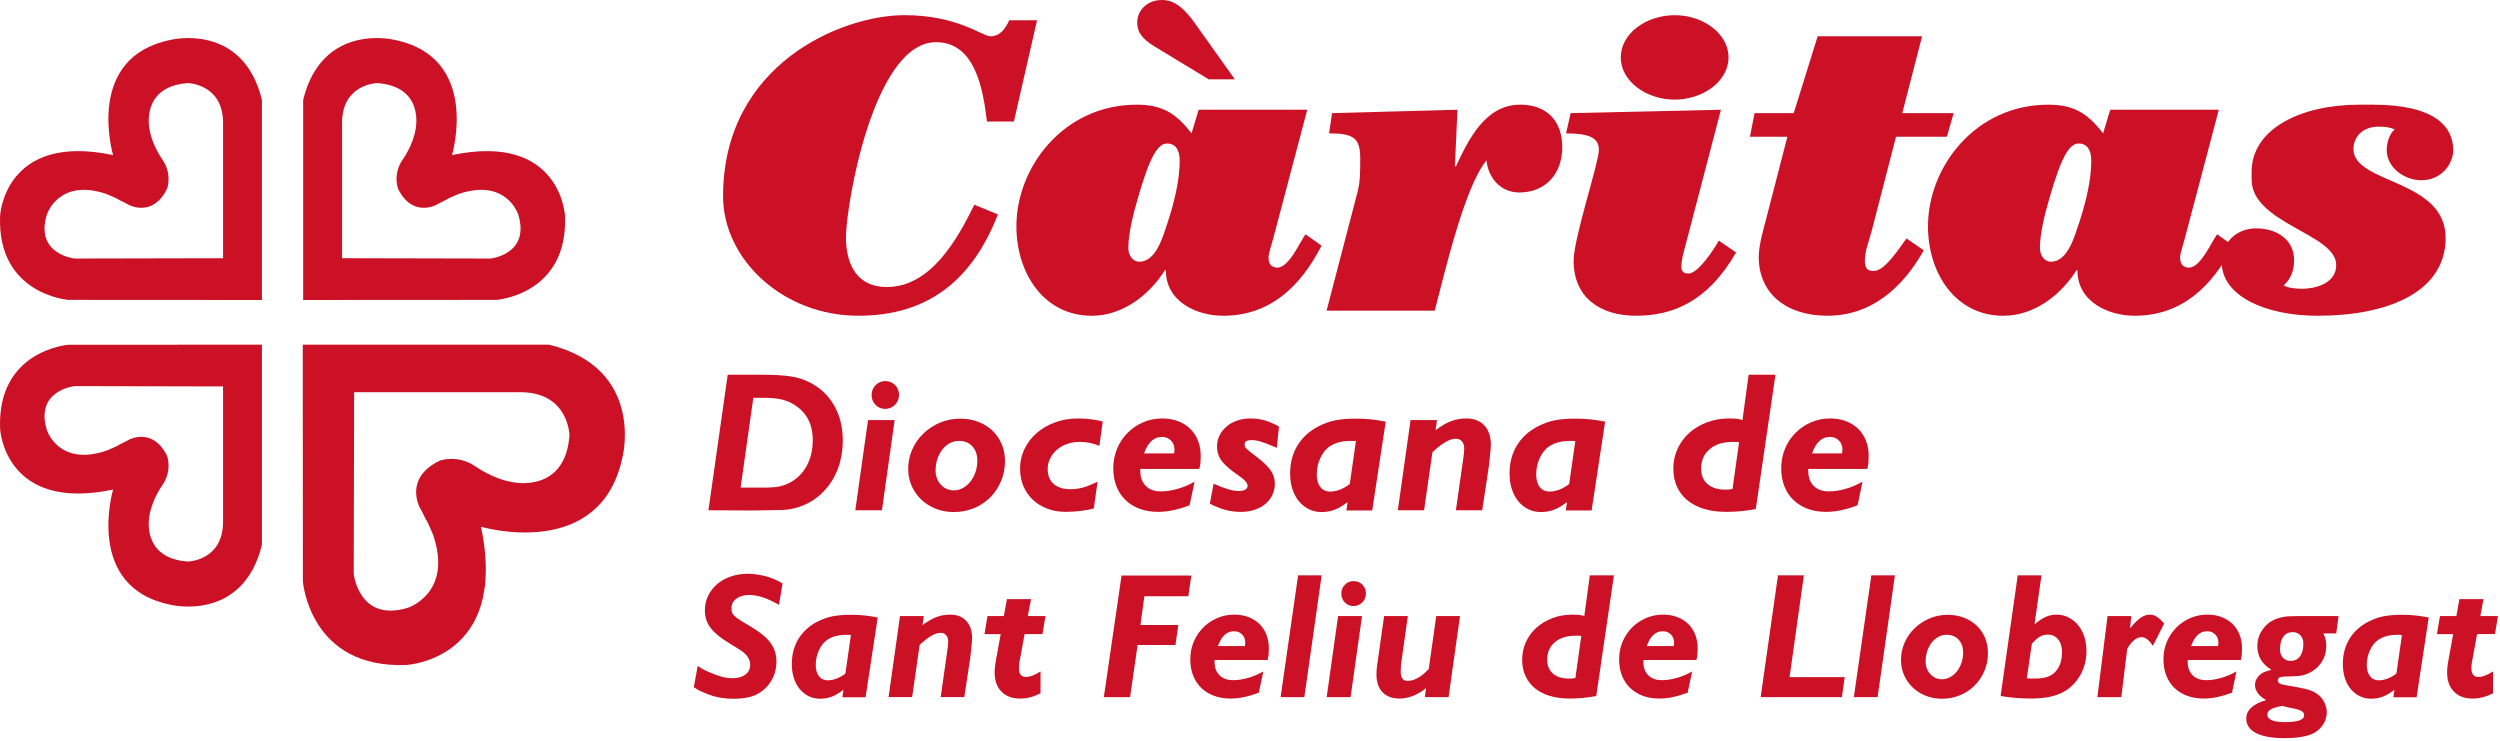 <svg width="854" height="253" viewBox="0 0 854 253" fill="none" xmlns="http://www.w3.org/2000/svg">
<path d="M346.353 41.524H337.149C335.858 31.144 333.41 14.413 319.751 14.413C298.332 14.413 288.981 70.219 288.981 81.034C288.981 91.272 293.437 98.048 302.928 98.048C318.026 98.048 327.083 81.611 332.835 69.93L340.889 73.245C332.26 95.311 317.45 107.856 293.155 107.856C267.421 107.856 247 88.534 247 67.046C247 21.908 287.543 5.182 308.968 5.182C327.083 5.182 335.565 12.388 338.3 12.388C341.751 12.388 343.477 9.65 344.769 6.912H354.255L346.348 41.518L346.353 41.524Z" fill="#CC1126"/>
<path d="M446.553 37.491L435.195 80.462C434.191 84.354 433.328 86.52 433.328 88.104C433.328 90.27 434.478 91.424 436.345 91.424C440.372 91.424 444.111 82.482 445.978 80.032L451.442 83.924C444.398 97.624 434.044 107.862 417.796 107.862C409.027 107.862 398.244 103.246 398.244 92.29H397.956C392.491 100.939 383.434 107.862 372.939 107.862C356.55 107.862 347.205 93.297 347.205 77.289C347.205 57.101 363.306 35.76 388.329 35.76C396.952 35.76 401.701 38.645 407.019 45.562L409.466 37.491H446.558H446.553ZM389.187 89.405C395.08 89.405 397.381 80.321 398.819 76.135C400.973 69.647 402.987 61.717 402.987 54.941C402.987 51.19 401.549 49.024 398.673 49.024C395.509 49.024 392.779 53.493 388.752 67.481C387.027 73.397 385.442 79.885 385.442 84.642C385.442 87.38 387.027 89.4 389.181 89.4L389.187 89.405ZM412.912 27.106L394.364 15.861C390.196 13.264 388.47 11.104 388.47 7.642C388.47 3.75 391.634 0 396.952 0C401.267 0 404.571 2.885 408.169 7.93L421.829 27.106H412.912Z" fill="#CC1126"/>
<path d="M453.158 106.131L463.653 65.897C464.657 62.294 464.657 58.544 464.657 54.217C464.657 47.293 462.644 45.562 454.015 45.562L455.019 38.645L497.863 37.491L497 56.666L497.288 56.955C501.602 47.723 507.355 35.754 519.288 35.754C528.345 35.754 533.664 41.235 533.664 50.32C533.664 59.404 527.911 65.75 519.001 65.75C512.532 65.75 508.359 60.705 507.789 54.788C500.023 64.166 493.126 94.881 490.103 106.126H453.152L453.158 106.131Z" fill="#CC1126"/>
<path d="M593.048 86.226C583.269 103.246 571.195 107.856 558.827 107.856C546.46 107.856 537.549 101.51 537.549 89.111C537.549 81.322 546.172 55.654 546.172 51.185C546.172 47.293 543.296 45.562 534.96 45.562L536.539 38.645L587.871 37.491L575.504 84.789C574.928 86.95 574.353 88.97 574.353 91.277C574.353 92.867 575.357 93.438 576.795 93.438C580.1 93.438 585.565 85.073 587.144 82.193L593.037 86.232L593.048 86.226ZM572.058 5.187C581.69 5.187 590.46 11.386 590.46 19.605C590.46 27.824 581.69 34.029 572.058 34.029C562.425 34.029 553.655 27.829 553.655 19.605C553.655 11.381 562.425 5.187 572.058 5.187Z" fill="#CC1126"/>
<path d="M665.072 46.716H647.674L639.333 79.02C638.47 82.335 637.032 85.655 637.032 89.117C637.032 91.566 637.895 92.573 640.049 92.573C644.076 92.573 649.107 84.207 651.261 81.469L657.155 85.508C650.111 98.054 639.469 107.856 624.23 107.856C610.284 107.856 600.792 100.356 600.792 87.81C600.792 83.63 602.377 78.438 603.381 74.546L610.571 46.716H597.775L599.354 38.639H612.726L620.92 12.393H656.579L649.823 38.639H667.362L665.061 46.716H665.072Z" fill="#CC1126"/>
<path d="M757.947 37.491L746.588 80.462C745.585 84.354 744.722 86.52 744.722 88.104C744.722 90.27 745.872 91.424 747.739 91.424C751.766 91.424 755.505 82.482 757.371 80.032L762.836 83.924C755.792 97.624 745.438 107.862 729.19 107.862C720.421 107.862 709.638 103.246 709.638 92.29H709.35C703.885 100.939 694.828 107.862 684.333 107.862C667.944 107.862 658.599 93.297 658.599 77.289C658.599 57.101 674.7 35.76 699.723 35.76C708.346 35.76 713.094 38.645 718.413 45.562L720.86 37.491H757.952H757.947ZM700.58 89.405C706.474 89.405 708.775 80.321 710.213 76.135C712.367 69.647 714.381 61.717 714.381 54.941C714.381 51.19 712.943 49.024 710.066 49.024C706.903 49.024 704.173 53.493 700.146 67.481C698.42 73.397 696.836 79.885 696.836 84.642C696.836 87.38 698.42 89.4 700.575 89.4L700.58 89.405Z" fill="#CC1126"/>
<path d="M827.094 61.57C821.488 61.57 815.301 57.384 815.301 51.185C815.301 48.877 816.164 45.709 818.031 44.267C816.739 43.543 814.867 43.26 812.566 43.26C806.814 43.26 803.943 47.01 803.943 50.902C803.943 63.012 835.863 60.998 835.429 81.763C835.001 100.22 815.014 107.862 791.722 107.862C773.32 107.862 758.939 100.797 758.939 89.694C758.939 82.775 763.97 78.013 770.726 78.013C777.482 78.013 783.669 81.616 783.669 88.97C783.669 92.29 782.518 95.457 780.076 97.482C781.514 98.348 783.956 98.636 786.545 98.636C790.713 98.636 798.05 96.905 798.05 90.559C798.05 79.744 769.152 76.429 769.152 61.287V58.696C769.152 43.843 786.263 35.765 805.815 35.765H810.705C831.12 35.765 838.023 42.83 838.023 51.337C838.023 55.659 834.284 61.575 827.094 61.575V61.57Z" fill="#CC1126"/>
<path d="M187.515 117.733H103.42L103.465 198.602C103.465 198.602 105.714 228.579 138.921 227.143C138.921 227.143 173.882 225.303 164.299 179.932C164.299 179.932 205.604 192.183 212.758 155.563C212.758 155.563 220.047 125.675 187.517 117.732L187.515 117.733ZM175.306 164.735C168.647 163.779 162.497 159.38 162.497 159.38C156.289 155.072 150.214 157.36 150.214 157.36C137.93 163.284 143.33 173.247 143.33 173.247L144.634 175.715C144.634 175.715 145.624 177.869 145.759 177.869C145.895 177.869 147.919 182.627 147.919 182.627C154.848 202.731 139.25 207.638 139.25 207.638C122.572 212.665 120.833 196.03 120.833 196.03L120.967 134.832L120.959 133.979H178.245C194.264 134.249 194.534 148.7 194.534 148.7C193.094 168.625 175.306 164.735 175.306 164.735Z" fill="#CC1126"/>
<path d="M103.564 34.094V102.476L169.668 102.439C169.668 102.439 194.173 100.611 192.998 73.608C192.998 73.608 191.494 45.18 154.407 52.973C154.407 52.973 164.422 19.385 134.489 13.568C134.489 13.568 110.057 7.64 103.564 34.093V34.094ZM141.984 44.022C141.201 49.437 137.606 54.438 137.606 54.438C134.084 59.487 135.954 64.426 135.954 64.426C140.796 74.415 148.94 70.024 148.94 70.024L150.958 68.962C150.958 68.962 152.719 68.157 152.719 68.047C152.719 67.937 156.608 66.29 156.608 66.29C173.042 60.656 177.053 73.338 177.053 73.338C181.161 86.9 167.564 88.315 167.564 88.315L117.541 88.205L116.844 88.212V41.632C117.065 28.607 128.876 28.388 128.876 28.388C145.163 29.559 141.984 44.024 141.984 44.024V44.022Z" fill="#CC1126"/>
<path d="M58.552 13.569C28.619 19.387 38.633 52.974 38.633 52.974C1.545 45.181 0.041 73.609 0.041 73.609C-1.132 100.611 23.371 102.441 23.371 102.441L89.475 102.478V34.094C82.983 7.642 58.552 13.569 58.552 13.569ZM64.164 28.387C64.164 28.387 75.975 28.607 76.196 41.631V88.123V88.213L75.499 88.207L25.476 88.317C25.476 88.317 11.879 86.903 15.987 73.34C15.987 73.34 19.998 60.656 36.432 66.292C36.432 66.292 40.321 67.939 40.321 68.049C40.321 68.159 42.083 68.964 42.083 68.964L44.1 70.025C44.1 70.025 52.244 74.416 57.086 64.428C57.086 64.428 58.956 59.489 55.435 54.44C55.435 54.44 51.84 49.44 51.056 44.024C51.056 44.024 47.877 29.56 64.164 28.389V28.387Z" fill="#CC1126"/>
<path d="M89.476 186.115V117.733L23.372 117.77C23.372 117.77 -1.132 119.599 0.042 146.602C0.042 146.602 1.547 175.03 38.633 167.237C38.633 167.237 28.619 200.824 58.552 206.642C58.552 206.642 82.983 212.569 89.476 186.117V186.115ZM51.056 176.187C51.84 170.773 55.435 165.772 55.435 165.772C58.956 160.722 57.086 155.783 57.086 155.783C52.244 145.795 44.1 150.186 44.1 150.186L42.083 151.247C42.083 151.247 40.321 152.053 40.321 152.163C40.321 152.273 36.432 153.919 36.432 153.919C19.998 159.554 15.987 146.871 15.987 146.871C11.879 133.31 25.476 131.894 25.476 131.894L75.499 132.004L76.196 131.998V132.089V178.579C75.975 191.604 64.164 191.823 64.164 191.823C47.877 190.652 51.056 176.187 51.056 176.187Z" fill="#CC1126"/>
<path d="M259.518 128.004C261.868 128.004 263.906 128.051 265.626 128.139C267.347 128.232 268.852 128.376 270.141 128.579C271.43 128.782 272.597 129.053 273.637 129.395C274.677 129.733 275.717 130.177 276.761 130.718C280.291 132.527 283.03 135.144 284.974 138.56C286.919 141.98 287.895 145.949 287.895 150.476C287.895 153.736 287.397 156.779 286.403 159.607C285.406 162.435 283.96 164.938 282.058 167.111C280.109 169.33 277.86 171.038 275.302 172.238C272.745 173.439 269.997 174.107 267.055 174.242H264.815C263.863 174.242 262.73 174.263 261.42 174.31L257.413 174.377L242 174.31L248.586 128.008H259.518V128.004ZM252.999 166.565H261.281C263.136 166.565 264.688 166.455 265.931 166.227C267.173 166.003 268.387 165.593 269.562 165.005C272.14 163.695 274.131 161.759 275.535 159.201C276.938 156.644 277.64 153.693 277.64 150.341C277.64 144.503 275.218 140.293 270.373 137.714C269.693 137.351 269.016 137.059 268.336 136.831C267.655 136.607 266.945 136.425 266.197 136.29C265.449 136.154 264.612 136.053 263.686 135.985C262.756 135.918 261.682 135.884 260.46 135.884H257.337L252.991 166.57L252.999 166.565Z" fill="#CC1126"/>
<path d="M301.27 174.305H292.173L296.519 143.484H305.616L301.27 174.305ZM305.717 138.289C304.787 139.219 303.667 139.68 302.357 139.68C301.046 139.68 299.947 139.215 299.064 138.289C298.18 137.363 297.741 136.243 297.741 134.928C297.741 133.614 298.193 132.498 299.098 131.568C300.002 130.642 301.11 130.177 302.424 130.177C303.739 130.177 304.847 130.629 305.751 131.534C306.656 132.439 307.108 133.55 307.108 134.861C307.108 136.171 306.643 137.363 305.717 138.289Z" fill="#CC1126"/>
<path d="M341.937 164.392C341.032 166.519 339.798 168.362 338.238 169.926C336.678 171.49 334.831 172.712 332.704 173.591C330.578 174.475 328.27 174.914 325.78 174.914C323.607 174.914 321.57 174.542 319.672 173.794C317.769 173.046 316.116 172.006 314.717 170.67C313.314 169.334 312.215 167.774 311.424 165.986C310.634 164.198 310.236 162.262 310.236 160.182C310.236 157.828 310.701 155.612 311.627 153.528C312.553 151.449 313.834 149.622 315.461 148.063C317.089 146.503 318.978 145.268 321.13 144.364C323.277 143.459 325.577 143.007 328.02 143.007C330.24 143.007 332.286 143.37 334.167 144.093C336.044 144.816 337.663 145.822 339.02 147.116C340.377 148.405 341.429 149.935 342.178 151.698C342.926 153.465 343.298 155.41 343.298 157.536C343.298 159.979 342.845 162.266 341.941 164.392H341.937ZM332.159 152.476C331.026 151.233 329.513 150.607 327.61 150.607C326.477 150.607 325.425 150.869 324.453 151.389C323.48 151.909 322.631 152.636 321.908 153.562C321.185 154.492 320.618 155.566 320.208 156.788C319.803 158.009 319.6 159.324 319.6 160.723C319.6 162.672 320.2 164.287 321.401 165.576C322.597 166.865 324.081 167.512 325.848 167.512C326.934 167.512 327.961 167.242 328.938 166.696C329.91 166.155 330.76 165.428 331.483 164.524C332.205 163.619 332.785 162.545 333.216 161.298C333.647 160.055 333.858 158.753 333.858 157.392C333.858 155.355 333.292 153.714 332.163 152.472L332.159 152.476Z" fill="#CC1126"/>
<path d="M375.543 152.307C374.322 151.808 373.176 151.457 372.115 151.254C371.05 151.051 369.951 150.95 368.822 150.95C367.283 150.95 365.846 151.187 364.51 151.664C363.174 152.138 362.02 152.797 361.048 153.634C360.076 154.471 359.306 155.456 358.74 156.589C358.174 157.722 357.89 158.944 357.89 160.254C357.89 162.427 358.571 164.114 359.928 165.314C361.285 166.515 363.187 167.115 365.63 167.115C367.123 167.115 368.573 166.925 369.976 166.536C371.38 166.151 373.032 165.483 374.93 164.532L373.641 173.697C372.326 174.06 370.792 174.343 369.025 174.546C367.258 174.749 365.605 174.851 364.071 174.851C361.762 174.851 359.657 174.487 357.755 173.764C355.853 173.041 354.213 172.031 352.835 170.742C351.452 169.453 350.378 167.901 349.609 166.092C348.84 164.283 348.455 162.292 348.455 160.119C348.455 157.675 348.962 155.414 349.981 153.33C351 151.25 352.391 149.436 354.158 147.898C355.925 146.359 358.017 145.146 360.439 144.267C362.862 143.383 365.474 142.943 368.281 142.943C369.731 142.943 371.257 143.045 372.863 143.248C374.47 143.451 375.751 143.713 376.697 144.03L375.543 152.311V152.307Z" fill="#CC1126"/>
<path d="M389.527 160.182V160.863C389.527 163.036 390.149 164.743 391.396 165.99C392.638 167.237 394.372 167.859 396.591 167.859C398.358 167.859 400.269 167.567 402.327 166.975C404.386 166.388 406.301 165.572 408.064 164.532L406.364 172.61C404.462 173.333 402.606 173.891 400.797 174.276C398.988 174.661 397.267 174.851 395.635 174.851C393.281 174.851 391.167 174.5 389.286 173.798C387.409 173.096 385.799 172.099 384.467 170.809C383.131 169.52 382.1 167.96 381.377 166.126C380.65 164.291 380.291 162.224 380.291 159.916C380.291 157.608 380.722 155.355 381.58 153.296C382.438 151.237 383.626 149.436 385.143 147.898C386.661 146.359 388.436 145.146 390.474 144.267C392.512 143.383 394.684 142.943 396.992 142.943C398.983 142.943 400.784 143.248 402.391 143.861C403.997 144.469 405.379 145.332 406.533 146.439C407.687 147.551 408.579 148.895 409.213 150.481C409.848 152.066 410.165 153.807 410.165 155.71C410.165 156.526 410.143 157.248 410.097 157.883C410.05 158.517 409.915 159.286 409.691 160.191H389.527V160.182ZM401.068 154.885C401.11 154.615 401.144 154.365 401.169 154.137C401.19 153.913 401.203 153.731 401.203 153.592C401.203 152.324 400.797 151.284 399.981 150.468C399.165 149.652 398.146 149.246 396.925 149.246C394.164 149.246 392.127 151.123 390.816 154.881H401.068V154.885Z" fill="#CC1126"/>
<path d="M436.167 152.987L435.216 152.582C433.313 151.766 431.796 151.191 430.667 150.848C429.534 150.51 428.494 150.341 427.543 150.341C425.958 150.341 425.167 150.793 425.167 151.698C425.167 152.015 425.201 152.286 425.269 152.514C425.336 152.742 425.518 153 425.81 153.296C426.106 153.592 426.567 153.985 427.201 154.484C427.835 154.983 428.693 155.638 429.779 156.454C431.817 158.039 433.275 159.497 434.159 160.833C435.042 162.169 435.482 163.627 435.482 165.213C435.482 166.616 435.199 167.905 434.632 169.085C434.066 170.264 433.275 171.279 432.256 172.141C431.238 173.003 430.016 173.667 428.591 174.145C427.167 174.622 425.615 174.859 423.941 174.859C422.086 174.859 420.344 174.644 418.712 174.217C417.081 173.785 415.271 173.075 413.28 172.078L414.57 165.221C418.235 166.895 421.088 167.732 423.126 167.732C424.077 167.732 424.825 167.576 425.366 167.254C425.911 166.937 426.182 166.506 426.182 165.965C426.182 165.149 425.459 164.198 424.009 163.112L421.363 161.209C419.279 159.671 417.82 158.255 416.983 156.965C416.146 155.676 415.728 154.192 415.728 152.518C415.728 151.161 416.024 149.893 416.611 148.718C417.199 147.543 418.002 146.524 419.021 145.662C420.04 144.803 421.249 144.135 422.652 143.658C424.056 143.184 425.573 142.943 427.201 142.943C428.828 142.943 430.413 143.159 431.952 143.586C433.491 144.017 435.144 144.732 436.906 145.725L436.158 152.992L436.167 152.987Z" fill="#CC1126"/>
<path d="M468.755 174.373H459.928L460.334 171.524C458.749 172.746 457.265 173.616 455.887 174.136C454.505 174.656 453.025 174.918 451.44 174.918C449.855 174.918 448.409 174.589 447.094 173.933C445.779 173.278 444.651 172.374 443.7 171.22C442.748 170.065 442.013 168.687 441.493 167.077C440.973 165.47 440.711 163.695 440.711 161.746C440.711 158.081 441.561 154.868 443.256 152.104C444.951 149.343 447.365 147.171 450.484 145.585C452.34 144.634 454.23 143.966 456.153 143.582C458.077 143.197 460.397 143.007 463.111 143.007C465.056 143.007 466.776 143.087 468.273 143.244C469.765 143.404 471.464 143.662 473.362 144.026L468.746 174.373H468.755ZM463.187 150.679C462.824 150.637 462.507 150.612 462.236 150.612H461.556C460.017 150.612 458.673 150.76 457.514 151.051C456.36 151.347 455.287 151.808 454.289 152.442C452.974 153.304 451.9 154.615 451.063 156.382C450.226 158.149 449.808 160.047 449.808 162.084C449.808 163.894 450.214 165.322 451.03 166.362C451.846 167.407 452.974 167.922 454.424 167.922C455.464 167.922 456.572 167.698 457.751 167.242C458.926 166.789 460.038 166.155 461.078 165.339L463.183 150.675L463.187 150.679Z" fill="#CC1126"/>
<path d="M490.411 146.947C492.313 145.501 494.076 144.469 495.708 143.856C497.335 143.244 499.098 142.939 500.996 142.939C503.558 142.939 505.578 143.742 507.062 145.349C508.546 146.955 509.286 149.162 509.286 151.969C509.286 152.332 509.252 152.865 509.184 153.562C509.116 154.264 509.036 155.088 508.947 156.039C508.812 157.219 508.711 158.145 508.643 158.825C508.575 159.506 508.52 159.933 508.474 160.115L506.318 174.305H497.335L499.643 158.081C499.867 156.635 500.015 155.57 500.083 154.89C500.15 154.209 500.184 153.621 500.184 153.123C500.184 152.171 499.922 151.389 499.402 150.781C498.882 150.168 498.189 149.863 497.331 149.863C495.382 149.863 492.964 151.178 490.064 153.799L489.316 154.48L486.463 174.305H477.501L481.846 143.484H490.876L490.402 146.947H490.411Z" fill="#CC1126"/>
<path d="M543.704 174.373H534.877L535.283 171.524C533.698 172.746 532.214 173.616 530.836 174.136C529.454 174.656 527.974 174.918 526.389 174.918C524.804 174.918 523.358 174.589 522.043 173.933C520.729 173.278 519.6 172.374 518.649 171.22C517.698 170.065 516.962 168.687 516.442 167.077C515.922 165.47 515.66 163.695 515.66 161.746C515.66 158.081 516.51 154.868 518.205 152.104C519.9 149.343 522.314 147.171 525.434 145.585C527.289 144.634 529.179 143.966 531.102 143.582C533.026 143.197 535.347 143.007 538.06 143.007C540.005 143.007 541.725 143.087 543.222 143.244C544.714 143.404 546.414 143.662 548.312 144.026L543.695 174.373H543.704ZM538.137 150.679C537.773 150.637 537.456 150.612 537.185 150.612H536.505C534.966 150.612 533.622 150.76 532.464 151.051C531.309 151.347 530.236 151.808 529.238 152.442C527.923 153.304 526.85 154.615 526.013 156.382C525.176 158.149 524.757 160.047 524.757 162.084C524.757 163.894 525.163 165.322 525.979 166.362C526.795 167.407 527.923 167.922 529.373 167.922C530.413 167.922 531.521 167.698 532.7 167.242C533.875 166.789 534.987 166.155 536.027 165.339L538.132 150.675L538.137 150.679Z" fill="#CC1126"/>
<path d="M599.778 173.9C597.787 174.263 595.987 174.513 594.38 174.648C592.774 174.783 591.176 174.851 589.595 174.851C586.788 174.851 584.277 174.513 582.058 173.832C579.838 173.151 577.962 172.179 576.423 170.911C574.884 169.643 573.696 168.091 572.859 166.261C572.022 164.426 571.604 162.38 571.604 160.115C571.604 157.671 572.09 155.397 573.062 153.292C574.034 151.187 575.37 149.377 577.07 147.86C578.765 146.342 580.781 145.142 583.11 144.262C585.44 143.379 587.963 142.939 590.681 142.939C591.222 142.939 591.675 142.952 592.038 142.973C592.402 142.994 592.753 143.019 593.091 143.041C593.429 143.066 593.759 143.108 594.076 143.176C594.393 143.244 594.778 143.345 595.23 143.48L597.335 128H606.5L599.778 173.895V173.9ZM594.076 151.022C593.577 150.975 593.146 150.954 592.787 150.954H591.903C588.597 150.954 585.972 151.783 584.028 153.431C582.079 155.084 581.107 157.291 581.107 160.051C581.107 162.317 581.83 164.08 583.279 165.348C584.725 166.616 586.742 167.25 589.32 167.25C589.819 167.25 590.225 167.242 590.542 167.216C590.859 167.195 591.29 167.14 591.831 167.047L594.072 151.026L594.076 151.022Z" fill="#CC1126"/>
<path d="M617.702 160.182V160.863C617.702 163.036 618.324 164.743 619.571 165.99C620.813 167.237 622.547 167.859 624.766 167.859C626.533 167.859 628.444 167.567 630.502 166.975C632.561 166.388 634.476 165.572 636.239 164.532L634.539 172.61C632.637 173.333 630.781 173.891 628.972 174.276C627.163 174.661 625.442 174.851 623.811 174.851C621.456 174.851 619.342 174.5 617.461 173.798C615.584 173.096 613.974 172.099 612.642 170.809C611.306 169.52 610.275 167.96 609.552 166.126C608.825 164.291 608.466 162.224 608.466 159.916C608.466 157.608 608.897 155.355 609.755 153.296C610.613 151.237 611.801 149.436 613.318 147.898C614.836 146.359 616.611 145.146 618.649 144.267C620.687 143.383 622.859 142.943 625.167 142.943C627.159 142.943 628.959 143.248 630.566 143.861C632.172 144.469 633.554 145.332 634.708 146.439C635.862 147.551 636.754 148.895 637.388 150.481C638.023 152.066 638.34 153.807 638.34 155.71C638.34 156.526 638.318 157.248 638.272 157.883C638.225 158.517 638.09 159.286 637.866 160.191H617.702V160.182ZM629.243 154.885C629.285 154.615 629.319 154.365 629.344 154.137C629.365 153.913 629.378 153.731 629.378 153.592C629.378 152.324 628.972 151.284 628.156 150.468C627.34 149.652 626.322 149.246 625.1 149.246C622.339 149.246 620.302 151.123 618.991 154.881H629.243V154.885Z" fill="#CC1126"/>
<path d="M266.092 206.606C264.017 205.426 262.169 204.572 260.542 204.043C258.915 203.514 257.328 203.253 255.783 203.253C254.074 203.253 252.662 203.671 251.546 204.502C250.43 205.333 249.867 206.402 249.867 207.704C249.867 208.274 249.925 208.762 250.047 209.169C250.169 209.576 250.453 209.994 250.901 210.418C251.348 210.842 252.011 211.331 252.883 211.883C253.754 212.429 254.946 213.155 256.451 214.05C258.037 214.986 259.386 215.91 260.507 216.822C261.623 217.735 262.53 218.67 263.221 219.629C263.913 220.582 264.418 221.594 264.744 222.645C265.069 223.703 265.232 224.842 265.232 226.063C265.232 227.893 264.877 229.608 264.163 231.217C263.454 232.821 262.442 234.216 261.146 235.396C259.845 236.575 258.363 237.418 256.695 237.929C255.027 238.435 253.034 238.691 250.721 238.691C248.768 238.691 246.99 238.528 245.386 238.203C243.782 237.877 242.126 237.331 240.417 236.558C239.604 236.233 238.993 235.959 238.587 235.733C238.18 235.512 237.651 235.175 237 234.727L238.342 227.469C238.709 227.713 239.034 227.928 239.319 228.108C239.604 228.288 239.888 228.463 240.173 228.625C240.458 228.788 240.772 228.951 241.12 229.114C241.463 229.276 241.882 229.462 242.37 229.66C243.956 230.351 245.368 230.857 246.606 231.182C247.844 231.508 249.053 231.671 250.233 231.671C252.063 231.671 253.528 231.252 254.626 230.421C255.724 229.59 256.271 228.457 256.271 227.039C256.271 226.185 256.015 225.354 255.509 224.54C254.998 223.726 254.26 222.994 253.284 222.343C252.836 222.018 252.255 221.64 251.546 221.216C250.837 220.792 249.989 220.269 249.018 219.658C246.048 217.868 243.933 216.119 242.678 214.416C241.417 212.708 240.789 210.738 240.789 208.5C240.789 206.71 241.155 205.054 241.887 203.532C242.62 202.009 243.637 200.684 244.938 199.568C246.24 198.452 247.786 197.575 249.576 196.947C251.366 196.32 253.318 196 255.428 196C256.282 196 257.189 196.058 258.142 196.18C259.095 196.302 260.042 196.477 260.978 196.697C261.914 196.924 262.82 197.197 263.692 197.523C264.564 197.848 265.371 198.214 266.104 198.621C266.266 198.702 266.441 198.795 266.621 198.894C266.801 198.999 267.039 199.127 267.324 199.289L266.104 206.606H266.092Z" fill="#CC1126"/>
<path d="M295.672 238.197H287.746L288.112 235.634C286.688 236.732 285.357 237.517 284.119 237.982C282.876 238.447 281.545 238.685 280.127 238.685C278.709 238.685 277.401 238.389 276.221 237.802C275.042 237.215 274.025 236.401 273.17 235.361C272.316 234.326 271.654 233.083 271.189 231.642C270.718 230.2 270.486 228.602 270.486 226.853C270.486 223.558 271.247 220.675 272.775 218.194C274.298 215.712 276.466 213.76 279.272 212.336C280.94 211.482 282.637 210.883 284.363 210.534C286.089 210.192 288.176 210.017 290.616 210.017C292.366 210.017 293.911 210.087 295.254 210.232C296.596 210.377 298.119 210.61 299.828 210.935L295.678 238.197H295.672ZM290.669 216.915C290.343 216.875 290.058 216.857 289.814 216.857H289.204C287.821 216.857 286.612 216.991 285.578 217.252C284.543 217.52 283.573 217.932 282.684 218.502C281.504 219.275 280.539 220.455 279.79 222.041C279.034 223.628 278.662 225.336 278.662 227.161C278.662 228.788 279.028 230.067 279.761 231.002C280.493 231.938 281.51 232.403 282.812 232.403C283.747 232.403 284.741 232.199 285.799 231.793C286.856 231.386 287.85 230.816 288.786 230.084L290.675 216.91L290.669 216.915Z" fill="#CC1126"/>
<path d="M315.123 213.556C316.832 212.255 318.418 211.331 319.883 210.784C321.347 210.238 322.928 209.959 324.631 209.959C326.932 209.959 328.745 210.68 330.076 212.121C331.407 213.562 332.075 215.544 332.075 218.066C332.075 218.391 332.046 218.868 331.982 219.501C331.924 220.135 331.848 220.873 331.767 221.727C331.645 222.785 331.552 223.616 331.494 224.226C331.43 224.836 331.384 225.22 331.343 225.383L329.408 238.127H321.341L323.416 223.552C323.619 222.25 323.753 221.297 323.811 220.687C323.875 220.077 323.904 219.548 323.904 219.1C323.904 218.246 323.672 217.543 323.201 216.997C322.736 216.45 322.114 216.171 321.341 216.171C319.592 216.171 317.419 217.351 314.815 219.711L314.147 220.321L311.584 238.127H303.535L307.44 210.441H315.553L315.129 213.551L315.123 213.556Z" fill="#CC1126"/>
<path d="M351.102 210.447H357.14L356.105 216.607H350.009L348.731 223.558L348.242 226.121C348.12 226.934 348.062 227.667 348.062 228.317C348.062 230.27 348.876 231.246 350.503 231.246C351.846 231.246 353.49 230.619 355.443 229.358V236.86C354.06 237.511 352.839 237.97 351.782 238.232C350.724 238.493 349.608 238.627 348.428 238.627C345.744 238.627 343.628 237.837 342.088 236.25C340.542 234.663 339.769 232.507 339.769 229.788C339.769 229.381 339.781 228.997 339.798 228.631C339.816 228.265 339.857 227.847 339.92 227.382C339.979 226.917 340.072 226.336 340.194 225.644C340.316 224.953 340.478 224.058 340.682 222.959L341.838 216.619H336.288L337.323 210.459H342.931L343.965 204.665H352.2L351.102 210.459V210.447Z" fill="#CC1126"/>
<path d="M405.927 203.677H390.922L389.579 213.498H402.51L401.533 220.327H388.603L386.04 238.133H377.073L383.123 196.604H406.967L405.933 203.677H405.927Z" fill="#CC1126"/>
<path d="M414.894 225.452V226.063C414.894 228.015 415.452 229.549 416.573 230.665C417.689 231.781 419.247 232.345 421.24 232.345C422.826 232.345 424.541 232.083 426.395 231.554C428.243 231.025 429.963 230.293 431.549 229.358L430.027 236.616C428.318 237.267 426.65 237.767 425.023 238.11C423.396 238.452 421.85 238.627 420.386 238.627C418.27 238.627 416.37 238.313 414.685 237.68C412.999 237.052 411.552 236.157 410.355 234.995C409.158 233.838 408.228 232.432 407.583 230.787C406.932 229.143 406.607 227.283 406.607 225.208C406.607 223.134 406.99 221.111 407.763 219.263C408.536 217.415 409.605 215.8 410.965 214.416C412.325 213.033 413.923 211.947 415.754 211.15C417.584 210.36 419.537 209.959 421.606 209.959C423.396 209.959 425.011 210.232 426.453 210.784C427.894 211.331 429.138 212.103 430.172 213.103C431.206 214.103 432.014 215.311 432.584 216.729C433.153 218.153 433.438 219.716 433.438 221.425C433.438 222.157 433.415 222.808 433.38 223.378C433.339 223.947 433.217 224.639 433.014 225.452H414.9H414.894ZM425.261 220.693C425.302 220.449 425.331 220.228 425.354 220.024C425.372 219.821 425.383 219.658 425.383 219.536C425.383 218.397 425.017 217.462 424.285 216.729C423.553 215.997 422.64 215.631 421.542 215.631C419.061 215.631 417.23 217.316 416.056 220.693H425.267H425.261Z" fill="#CC1126"/>
<path d="M445.566 238.133H437.454L443.434 196.54H451.482L445.566 238.133Z" fill="#CC1126"/>
<path d="M461.362 238.133H453.191L457.096 210.447H465.267L461.362 238.133ZM465.354 205.781C464.523 206.612 463.512 207.03 462.338 207.03C461.164 207.03 460.176 206.612 459.38 205.781C458.59 204.95 458.189 203.938 458.189 202.764C458.189 201.591 458.596 200.579 459.409 199.748C460.223 198.917 461.217 198.499 462.396 198.499C463.576 198.499 464.57 198.906 465.384 199.719C466.197 200.533 466.604 201.527 466.604 202.706C466.604 203.886 466.186 204.955 465.354 205.786V205.781Z" fill="#CC1126"/>
<path d="M494.842 238.133H486.729L487.153 235.024C485.811 236.163 484.346 237.046 482.76 237.68C481.173 238.307 479.627 238.627 478.122 238.627C475.6 238.627 473.647 237.906 472.27 236.465C470.887 235.024 470.195 233.001 470.195 230.398C470.195 229.869 470.213 229.34 470.253 228.811C470.294 228.282 470.352 227.736 470.434 227.167L470.922 223.813L472.81 210.459H480.923L478.912 224.668C478.75 225.603 478.639 226.487 478.575 227.318C478.517 228.149 478.482 228.852 478.482 229.422C478.482 231.537 479.255 232.595 480.801 232.595C483.12 232.595 485.537 231.235 488.06 228.509L490.622 210.459H498.735L494.83 238.144L494.842 238.133Z" fill="#CC1126"/>
<path d="M545.279 237.767C543.489 238.092 541.874 238.313 540.432 238.441C538.991 238.563 537.556 238.621 536.132 238.621C533.61 238.621 531.355 238.319 529.362 237.709C527.368 237.098 525.683 236.227 524.3 235.088C522.917 233.949 521.847 232.554 521.098 230.909C520.348 229.265 519.97 227.422 519.97 225.388C519.97 223.192 520.406 221.152 521.284 219.257C522.155 217.369 523.358 215.741 524.881 214.382C526.403 213.022 528.217 211.941 530.309 211.15C532.401 210.36 534.667 209.959 537.108 209.959C537.596 209.959 538.003 209.971 538.329 209.988C538.654 210.011 538.968 210.029 539.276 210.046C539.578 210.069 539.874 210.104 540.159 210.168C540.444 210.226 540.787 210.319 541.194 210.441L543.082 196.535H551.317L545.279 237.761V237.767ZM540.159 217.218C539.712 217.177 539.328 217.154 539.003 217.154H538.212C535.243 217.154 532.883 217.897 531.14 219.379C529.391 220.861 528.519 222.843 528.519 225.324C528.519 227.358 529.17 228.945 530.471 230.084C531.773 231.223 533.581 231.793 535.899 231.793C536.347 231.793 536.713 231.781 536.998 231.764C537.282 231.746 537.666 231.694 538.154 231.612L540.165 217.218H540.159Z" fill="#CC1126"/>
<path d="M561.377 225.452V226.063C561.377 228.015 561.935 229.549 563.056 230.665C564.172 231.781 565.729 232.345 567.723 232.345C569.309 232.345 571.024 232.083 572.878 231.554C574.726 231.025 576.446 230.293 578.032 229.358L576.51 236.616C574.801 237.267 573.133 237.767 571.506 238.11C569.879 238.452 568.333 238.627 566.868 238.627C564.753 238.627 562.853 238.313 561.167 237.68C559.482 237.052 558.035 236.157 556.838 234.995C555.641 233.838 554.711 232.432 554.066 230.787C553.415 229.143 553.09 227.283 553.09 225.208C553.09 223.134 553.473 221.111 554.246 219.263C555.019 217.415 556.088 215.8 557.448 214.416C558.808 213.033 560.406 211.947 562.237 211.15C564.067 210.36 566.02 209.959 568.089 209.959C569.879 209.959 571.494 210.232 572.936 210.784C574.377 211.331 575.621 212.103 576.655 213.103C577.689 214.103 578.497 215.311 579.067 216.729C579.636 218.153 579.921 219.716 579.921 221.425C579.921 222.157 579.898 222.808 579.863 223.378C579.822 223.947 579.7 224.639 579.497 225.452H561.382H561.377ZM571.744 220.693C571.785 220.449 571.814 220.228 571.837 220.024C571.855 219.821 571.866 219.658 571.866 219.536C571.866 218.397 571.5 217.462 570.768 216.729C570.036 215.997 569.123 215.631 568.025 215.631C565.543 215.631 563.713 217.316 562.539 220.693H571.75H571.744Z" fill="#CC1126"/>
<path d="M611.32 231.304H630.167L629.19 238.133H601.441L607.357 196.54H616.202L611.32 231.304Z" fill="#CC1126"/>
<path d="M641.389 238.133H633.276L639.256 196.54H647.305L641.389 238.133Z" fill="#CC1126"/>
<path d="M677.855 229.23C677.042 231.142 675.932 232.798 674.531 234.199C673.13 235.599 671.474 236.697 669.562 237.494C667.65 238.284 665.576 238.685 663.344 238.685C661.391 238.685 659.561 238.348 657.858 237.68C656.149 237.005 654.668 236.076 653.406 234.873C652.145 233.676 651.157 232.269 650.448 230.665C649.739 229.061 649.379 227.324 649.379 225.452C649.379 223.337 649.798 221.344 650.629 219.478C651.46 217.607 652.61 215.974 654.075 214.568C655.539 213.167 657.236 212.057 659.166 211.243C661.095 210.43 663.158 210.023 665.355 210.023C667.348 210.023 669.185 210.348 670.876 210.999C672.561 211.65 674.014 212.557 675.234 213.713C676.455 214.87 677.396 216.247 678.07 217.828C678.738 219.414 679.076 221.163 679.076 223.07C679.076 225.266 678.669 227.318 677.855 229.23ZM669.074 218.525C668.057 217.409 666.697 216.846 664.989 216.846C663.972 216.846 663.024 217.078 662.153 217.549C661.275 218.02 660.514 218.67 659.869 219.501C659.218 220.332 658.712 221.303 658.346 222.401C657.98 223.5 657.8 224.679 657.8 225.94C657.8 227.69 658.34 229.143 659.415 230.299C660.491 231.456 661.827 232.037 663.408 232.037C664.384 232.037 665.308 231.793 666.18 231.304C667.052 230.816 667.819 230.165 668.47 229.352C669.121 228.538 669.638 227.573 670.027 226.458C670.411 225.342 670.608 224.168 670.608 222.953C670.608 221.123 670.097 219.653 669.086 218.531L669.074 218.525Z" fill="#CC1126"/>
<path d="M694.993 213.254C696.417 212.074 697.695 211.232 698.834 210.72C699.973 210.215 701.194 209.959 702.496 209.959C703.96 209.959 705.32 210.273 706.581 210.906C707.842 211.54 708.929 212.4 709.841 213.498C710.754 214.597 711.468 215.91 711.974 217.433C712.48 218.955 712.735 220.611 712.735 222.401C712.735 223.988 712.532 225.522 712.125 227.004C711.718 228.486 711.131 229.852 710.358 231.089C709.586 232.333 708.673 233.437 707.615 234.414C706.558 235.39 705.361 236.18 704.018 236.79C702.594 237.441 701.049 237.912 699.381 238.191C697.713 238.476 695.801 238.615 693.651 238.615C691.983 238.615 690.274 238.545 688.531 238.4C686.781 238.255 685.073 238.046 683.405 237.761L689.257 196.54H697.37L694.993 213.248V213.254ZM692.372 231.671C692.82 231.752 693.162 231.793 693.406 231.793H694.505C695.44 231.793 696.272 231.764 697.004 231.7C697.736 231.642 698.428 231.508 699.078 231.304C700.706 230.857 701.996 229.886 702.949 228.387C703.902 226.888 704.384 225.046 704.384 222.86C704.384 221.001 703.948 219.519 703.071 218.426C702.193 217.334 701.008 216.787 699.503 216.787C698.526 216.787 697.631 217.02 696.818 217.485C696.004 217.95 695.092 218.769 694.075 219.943L692.366 231.665L692.372 231.671Z" fill="#CC1126"/>
<path d="M727.618 214.411L727.74 214.533C729.002 212.946 730.158 211.79 731.216 211.057C732.273 210.325 733.331 209.959 734.389 209.959C735.202 209.959 735.987 210.192 736.737 210.662C737.486 211.127 738.329 211.912 739.27 213.01L735.429 220.635C734.127 218.641 732.849 217.648 731.588 217.648C730.693 217.648 729.821 218.002 728.967 218.717C728.112 219.432 727.34 220.414 726.648 221.675L724.637 238.139H716.466L719.942 210.453H728.054L727.63 214.416L727.618 214.411Z" fill="#CC1126"/>
<path d="M747.319 225.452V226.063C747.319 228.015 747.877 229.549 748.999 230.665C750.115 231.781 751.672 232.345 753.665 232.345C755.252 232.345 756.966 232.083 758.82 231.554C760.668 231.025 762.388 230.293 763.975 229.358L762.452 236.616C760.744 237.267 759.076 237.767 757.449 238.11C755.821 238.452 754.276 238.627 752.811 238.627C750.696 238.627 748.795 238.313 747.11 237.68C745.425 237.052 743.978 236.157 742.781 234.995C741.583 233.838 740.654 232.432 740.009 230.787C739.358 229.143 739.032 227.283 739.032 225.208C739.032 223.134 739.416 221.111 740.189 219.263C740.962 217.415 742.031 215.8 743.391 214.416C744.751 213.033 746.349 211.947 748.179 211.15C750.01 210.36 751.963 209.959 754.032 209.959C755.821 209.959 757.437 210.232 758.878 210.784C760.32 211.331 761.563 212.103 762.598 213.103C763.632 214.103 764.44 215.311 765.009 216.729C765.579 218.153 765.864 219.716 765.864 221.425C765.864 222.157 765.84 222.808 765.805 223.378C765.765 223.947 765.643 224.639 765.439 225.452H747.325H747.319ZM757.687 220.693C757.728 220.449 757.757 220.228 757.78 220.024C757.797 219.821 757.809 219.658 757.809 219.536C757.809 218.397 757.443 217.462 756.711 216.729C755.978 215.997 755.066 215.631 753.968 215.631C751.486 215.631 749.656 217.316 748.482 220.693H757.693H757.687Z" fill="#CC1126"/>
<path d="M798.059 216.363H793.666C794.072 217.299 794.334 218.049 794.456 218.618C794.578 219.188 794.636 219.897 794.636 220.751C794.636 222.907 794.037 224.825 792.834 226.516C791.637 228.201 789.999 229.456 787.924 230.264C787.11 230.59 786.349 230.793 785.64 230.874C784.931 230.956 783.879 231.02 782.502 231.055C780.712 231.055 779.532 231.148 778.963 231.328C778.393 231.508 778.108 231.886 778.108 232.455C778.108 233.228 778.841 233.734 780.305 233.978C782.054 234.262 783.519 234.518 784.698 234.739C785.878 234.966 786.872 235.175 787.686 235.378C788.499 235.582 789.191 235.802 789.76 236.052C790.33 236.296 790.859 236.581 791.347 236.907C792.404 237.598 793.247 238.534 793.881 239.714C794.508 240.893 794.828 242.114 794.828 243.375C794.828 244.921 794.363 246.362 793.427 247.704C792.492 249.047 791.312 250.04 789.888 250.691C787.569 251.668 784.379 252.156 780.311 252.156C776.243 252.156 772.913 251.575 770.675 250.418C768.438 249.262 767.322 247.6 767.322 245.449C767.322 242.602 769.6 240.487 774.151 239.109C772.971 238.54 772.035 237.796 771.344 236.883C770.652 235.971 770.309 234.983 770.309 233.925C770.309 232.868 770.675 231.967 771.408 231.089C772.14 230.218 773.093 229.613 774.273 229.288L775.429 228.922L775.917 228.8C772.704 226.888 771.1 224.185 771.1 220.687C771.1 218.531 771.762 216.572 773.081 214.8C774.401 213.033 776.121 211.825 778.236 211.174C779.701 210.726 781.183 210.5 782.688 210.5C783.095 210.5 783.641 210.488 784.332 210.47C785.024 210.453 785.837 210.441 786.773 210.441H798.849L798.059 216.357V216.363ZM775.679 242.346C774.906 242.794 774.523 243.381 774.523 244.113C774.523 245.821 776.557 246.676 780.619 246.676C784.925 246.676 787.081 245.903 787.081 244.357C787.081 243.991 787 243.689 786.837 243.445C786.674 243.2 786.39 242.98 785.983 242.776C785.576 242.573 785.018 242.381 784.303 242.195C783.594 242.015 782.664 241.817 781.531 241.614C781.002 241.492 780.636 241.399 780.433 241.341C780.229 241.283 779.945 241.207 779.579 241.126C777.748 241.492 776.446 241.899 775.673 242.346H775.679ZM785.832 217.037C785.163 216.305 784.274 215.939 783.182 215.939C781.799 215.939 780.729 216.456 779.98 217.496C779.224 218.531 778.852 219.99 778.852 221.855C778.852 223.035 779.189 223.982 779.858 224.691C780.526 225.4 781.392 225.76 782.449 225.76C783.833 225.76 784.908 225.243 785.681 224.203C786.453 223.168 786.837 221.733 786.837 219.902C786.837 218.723 786.5 217.77 785.832 217.037Z" fill="#CC1126"/>
<path d="M825.5 238.197H817.574L817.94 235.634C816.516 236.732 815.185 237.517 813.947 237.982C812.704 238.447 811.373 238.685 809.955 238.685C808.537 238.685 807.229 238.389 806.05 237.802C804.87 237.215 803.853 236.401 802.999 235.361C802.144 234.326 801.482 233.083 801.017 231.642C800.546 230.2 800.314 228.602 800.314 226.853C800.314 223.558 801.075 220.675 802.603 218.194C804.126 215.712 806.294 213.76 809.101 212.336C810.768 211.482 812.465 210.883 814.191 210.534C815.917 210.192 818.004 210.017 820.445 210.017C822.194 210.017 823.74 210.087 825.082 210.232C826.424 210.377 827.947 210.61 829.656 210.935L825.506 238.197H825.5ZM820.497 216.915C820.171 216.875 819.887 216.857 819.643 216.857H819.032C817.649 216.857 816.44 216.991 815.406 217.252C814.372 217.52 813.401 217.932 812.512 218.502C811.332 219.275 810.368 220.455 809.618 222.041C808.862 223.628 808.49 225.336 808.49 227.161C808.49 228.788 808.857 230.067 809.589 231.002C810.321 231.938 811.338 232.403 812.64 232.403C813.575 232.403 814.569 232.199 815.627 231.793C816.685 231.386 817.678 230.816 818.614 230.084L820.503 216.91L820.497 216.915Z" fill="#CC1126"/>
<path d="M847.27 210.447H853.308L852.274 216.607H846.177L844.899 223.558L844.411 226.121C844.289 226.934 844.23 227.667 844.23 228.317C844.23 230.27 845.044 231.246 846.671 231.246C848.014 231.246 849.658 230.619 851.611 229.358V236.86C850.228 237.511 849.007 237.97 847.95 238.232C846.892 238.493 845.776 238.627 844.597 238.627C841.912 238.627 839.796 237.837 838.256 236.25C836.71 234.663 835.938 232.507 835.938 229.788C835.938 229.381 835.949 228.997 835.967 228.631C835.984 228.265 836.025 227.847 836.089 227.382C836.147 226.917 836.24 226.336 836.362 225.644C836.484 224.953 836.647 224.058 836.85 222.959L838.006 216.619H832.457L833.491 210.459H839.099L840.133 204.665H848.368L847.27 210.459V210.447Z" fill="#CC1126"/>
</svg>
